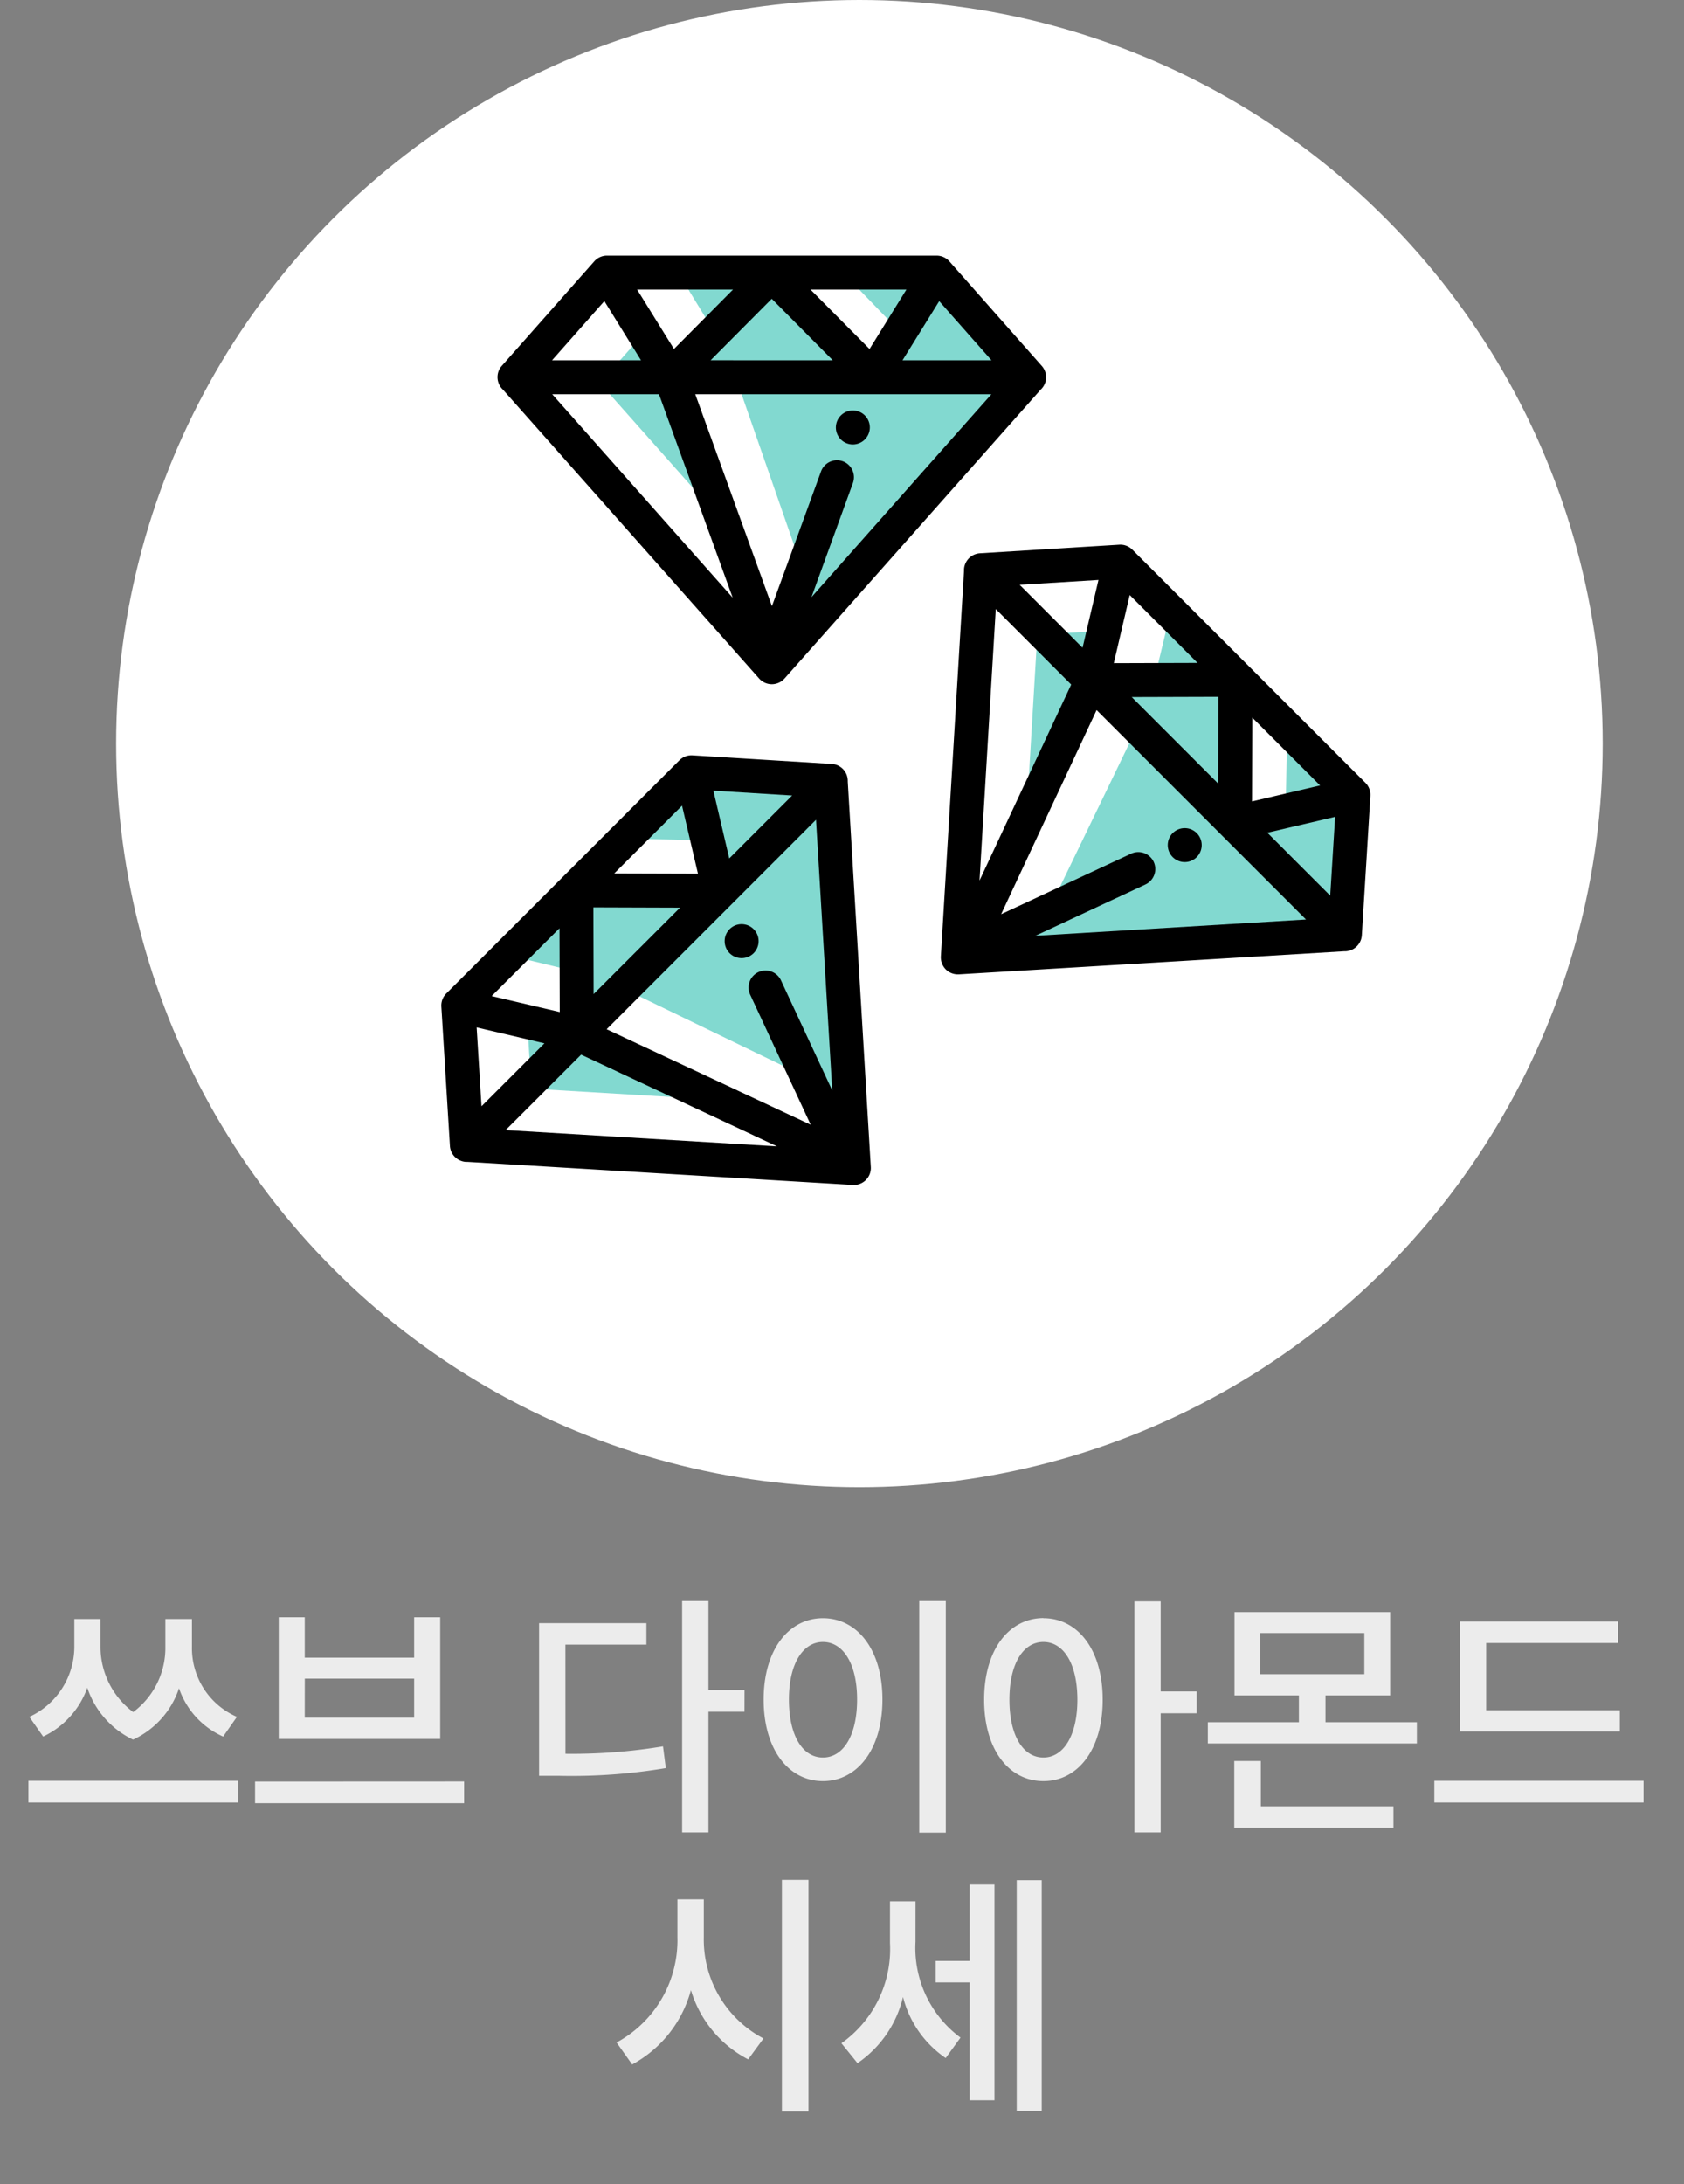 <svg xmlns="http://www.w3.org/2000/svg" width="72.5" height="94" viewBox="0 0 72.5 94"><rect x="0" y="0" width="72.5" height="94" fill="#808080" stroke="none"/><defs><style>.a{fill:none;opacity:0.5;}.b{fill:#ececec;}.c{fill:#fff;}.d{fill:#82d9d0;}</style></defs><g transform="translate(-186 -463)"><rect class="a" width="72.5" height="94" transform="translate(186 463)"/><path class="b" d="M-25.8-4.114a3.222,3.222,0,0,1-1.936-3v-1.21h-1.144v1.21a3.443,3.443,0,0,1-1.386,2.794,3.51,3.51,0,0,1-1.408-2.794v-1.21H-32.8v1.21a3.329,3.329,0,0,1-1.936,3l.594.847a3.68,3.68,0,0,0,1.9-2.1,3.812,3.812,0,0,0,1.969,2.233,3.726,3.726,0,0,0,1.98-2.211,3.508,3.508,0,0,0,1.9,2.079Zm-8.976,2.75v.935h9.031v-.935Zm9.757.033V-.4h9v-.935ZM-24-8.4v5.236h6.952V-8.4h-1.122v1.738H-22.88V-8.4Zm1.122,2.64h4.708v1.683H-22.88Zm11.22-1.463h3.487v-.924h-4.62v6.567h.814a24.516,24.516,0,0,0,4.642-.33l-.121-.935a23.982,23.982,0,0,1-4.2.319Zm7.711,1.958H-5.5V-9.1H-6.633V.858H-5.5V-4.334h1.551ZM3.575-9.1V.869H4.719V-9.1ZM-.572-8.36c-1.474,0-2.552,1.364-2.552,3.5,0,2.156,1.078,3.509,2.552,3.509S1.991-2.706,1.991-4.862C1.991-7,.913-8.36-.572-8.36Zm0,1.023C.3-7.337.9-6.4.9-4.862.9-3.3.3-2.365-.572-2.365s-1.463-.935-1.463-2.5C-2.035-6.4-1.43-7.337-.572-7.337ZM8.921-2.365c-.869,0-1.463-.935-1.463-2.486s.594-2.486,1.463-2.486,1.463.935,1.463,2.486S9.779-2.365,8.921-2.365Zm0-6C7.436-8.36,6.369-7,6.369-4.851s1.067,3.5,2.552,3.5,2.552-1.353,2.552-3.5S10.406-8.36,8.921-8.36Zm6.6,3.157H13.97V-9.086H12.837V.858H13.97V-4.268h1.551Zm2.761,2.992H17.138V.66h6.853V-.264H18.282ZM18.26-7.722h4.477v1.771H18.26Zm2.805,3.839V-5.038h2.783V-8.624h-6.7v3.586h2.772v1.155H16v.913h9v-.913ZM33.737-4.4H27.984V-7.293H33.66v-.924H26.851v4.73h6.886ZM25.751-1.364v.935H34.76v-.935ZM-5.7,3.739H-6.836V5.367A5,5,0,0,1-9.455,9.9l.671.946a5.163,5.163,0,0,0,2.53-3.2,4.959,4.959,0,0,0,2.464,2.981l.66-.9A4.812,4.812,0,0,1-5.7,5.367ZM-2.337,2.9v9.966h1.144V2.9Zm5.753.924h-1.1V5.62A4.969,4.969,0,0,1,.225,9.932l.693.858A4.787,4.787,0,0,0,2.877,7.941,4.531,4.531,0,0,0,4.714,10.57l.638-.88A4.8,4.8,0,0,1,3.415,5.565ZM5.747,6.39H4.285v.924H5.747v5.071H6.815V3.1H5.747ZM7.772,2.914v9.933H8.849V2.914Z" transform="translate(222 541)"/><g transform="translate(1066.506 242.876)"><circle class="c" cx="32" cy="32" r="32" transform="translate(-875.506 220.124)"/><path class="d" d="M-855.433,258.057h0l-3.178,3.178.638.154,2.613.631.043,2.293,1.234-1.234.412-.412,4.494-4.494-4.38-.081Z"/><path class="d" d="M-857.831,263.707l.181,2.937,2.331-2.33Z"/><path class="d" d="M-855.318,264.314l-2.64,2.64,9.232.55-6.592-3.189Z"/><path class="d" d="M-844.415,253.409l-4.763,4.764-4.494,4.493,8.707,4.212.423.874.987.059Z"/><path class="d" d="M-853.593,256.218l3.962.071.453,1.883,4.764-4.763-6-.37Z"/><path d="M-844.694,253l-6-.37a.734.734,0,0,0-.562.213l-10.036,10.037a.729.729,0,0,0-.213.562l.37,6a.73.73,0,0,0,.47.636.7.7,0,0,0,.291.048l16.585.993a.733.733,0,0,0,.561-.213.729.729,0,0,0,.212-.56l-.992-16.586a.753.753,0,0,0-.047-.29A.735.735,0,0,0-844.694,253Zm-1.708,1.359-2.708,2.708-.684-2.917Zm-.481,7.956a.732.732,0,0,0-.97-.357.742.742,0,0,0-.211.147.732.732,0,0,0-.146.823l2.606,5.6-8.785-4.11,9.014-9.015.7,11.652Zm-7.18-4.6,2.92-2.92.686,2.931Zm-.886,5.189-.01-3.731,3.73.012Zm-.538,2.607,8.434,3.947-11.683-.7Zm-3.851-2.521,2.92-2.919.01,3.606Zm2.271,2.034-2.709,2.708-.209-3.393Z"/><path d="M-849.095,260.109a.735.735,0,0,0,0,1.035.732.732,0,0,0,1.034,0,.733.733,0,0,0,0-1.035A.732.732,0,0,0-849.095,260.109Z"/><path class="d" d="M-826.931,249.637h0l-3.178-3.179-.154.639-.631,2.613-2.293.042,1.234,1.234.412.411,4.494,4.494.081-4.38Z"/><path class="d" d="M-832.581,247.24l-2.937.182,2.33,2.33Z"/><path class="d" d="M-833.188,249.752l-2.64-2.64-.55,9.232,3.189-6.592Z"/><path class="d" d="M-822.283,260.656l-4.764-4.763-4.493-4.494-4.212,8.708-.874.423-.059.986Z"/><path class="d" d="M-825.092,251.478l-.071,3.962-1.883.452,4.763,4.764.37-6Z"/><path d="M-821.877,260.377l.369-6a.733.733,0,0,0-.213-.563l-10.036-10.036a.728.728,0,0,0-.563-.212l-6,.369a.731.731,0,0,0-.636.471.7.7,0,0,0-.047.29L-840,261.282a.74.74,0,0,0,.213.561.74.74,0,0,0,.561.213l16.586-.993a.75.75,0,0,0,.289-.047A.736.736,0,0,0-821.877,260.377Zm-1.36-1.708-2.708-2.709,2.918-.683Zm-7.956-.481a.734.734,0,0,0,.358-.97.731.731,0,0,0-.148-.211.731.731,0,0,0-.822-.147l-5.6,2.607,4.11-8.785,9.015,9.014-11.651.7Zm4.6-7.181,2.92,2.92-2.932.687Zm-5.19-.885,3.732-.011-.013,3.731Zm-2.606-.538-3.947,8.435.7-11.684Zm2.52-3.852,2.919,2.92-3.605.011ZM-833.9,248l-2.708-2.709,3.394-.209Z"/><path d="M-828.984,255.976a.734.734,0,0,0-1.034,0,.732.732,0,0,0,0,1.034.732.732,0,0,0,1.034,0A.732.732,0,0,0-828.984,255.976Z"/><path class="d" d="M-846.819,231.855h-4.495l.342.561,1.4,2.294-1.591,1.651h8.683l-3.04-3.154Z"/><path class="d" d="M-852.51,234.155l-1.948,2.206h3.3Z"/><path class="d" d="M-851.162,236.36H-854.9l6.139,6.917-2.406-6.917Z"/><path class="d" d="M-835.741,236.36h-13.092l3.179,9.135-.319.917.656.739Z"/><path class="d" d="M-844.217,231.856l2.751,2.852-1.012,1.651h6.737l-3.982-4.506Z"/><path d="M-835.651,235.876l-3.982-4.505a.737.737,0,0,0-.549-.247h-14.193a.732.732,0,0,0-.548.248l-3.982,4.5a.727.727,0,0,0-.116.783.71.71,0,0,0,.17.239l11.027,12.43a.733.733,0,0,0,.547.246.737.737,0,0,0,.547-.246l11.025-12.43a.725.725,0,0,0,.172-.238A.735.735,0,0,0-835.651,235.876Zm-2.17-.247h-3.829l1.579-2.546Zm-5.966,5.285a.731.731,0,0,0-.433-.938.711.711,0,0,0-.253-.045.732.732,0,0,0-.685.478l-2.115,5.8-3.3-9.118h12.748l-7.745,8.732Zm-1.825-8.329h4.129l-1.587,2.559Zm-4.3,3.043,2.631-2.646,2.629,2.648Zm-2.223,1.463,3.173,8.756-7.768-8.756Zm-.942-4.506h4.129l-2.542,2.558Zm.168,3.045h-3.83l2.252-2.548Z"/><path d="M-843.789,237.788a.735.735,0,0,0-.731.733.732.732,0,0,0,.731.73.732.732,0,0,0,.731-.731A.732.732,0,0,0-843.789,237.788Z"/></g></g></svg>